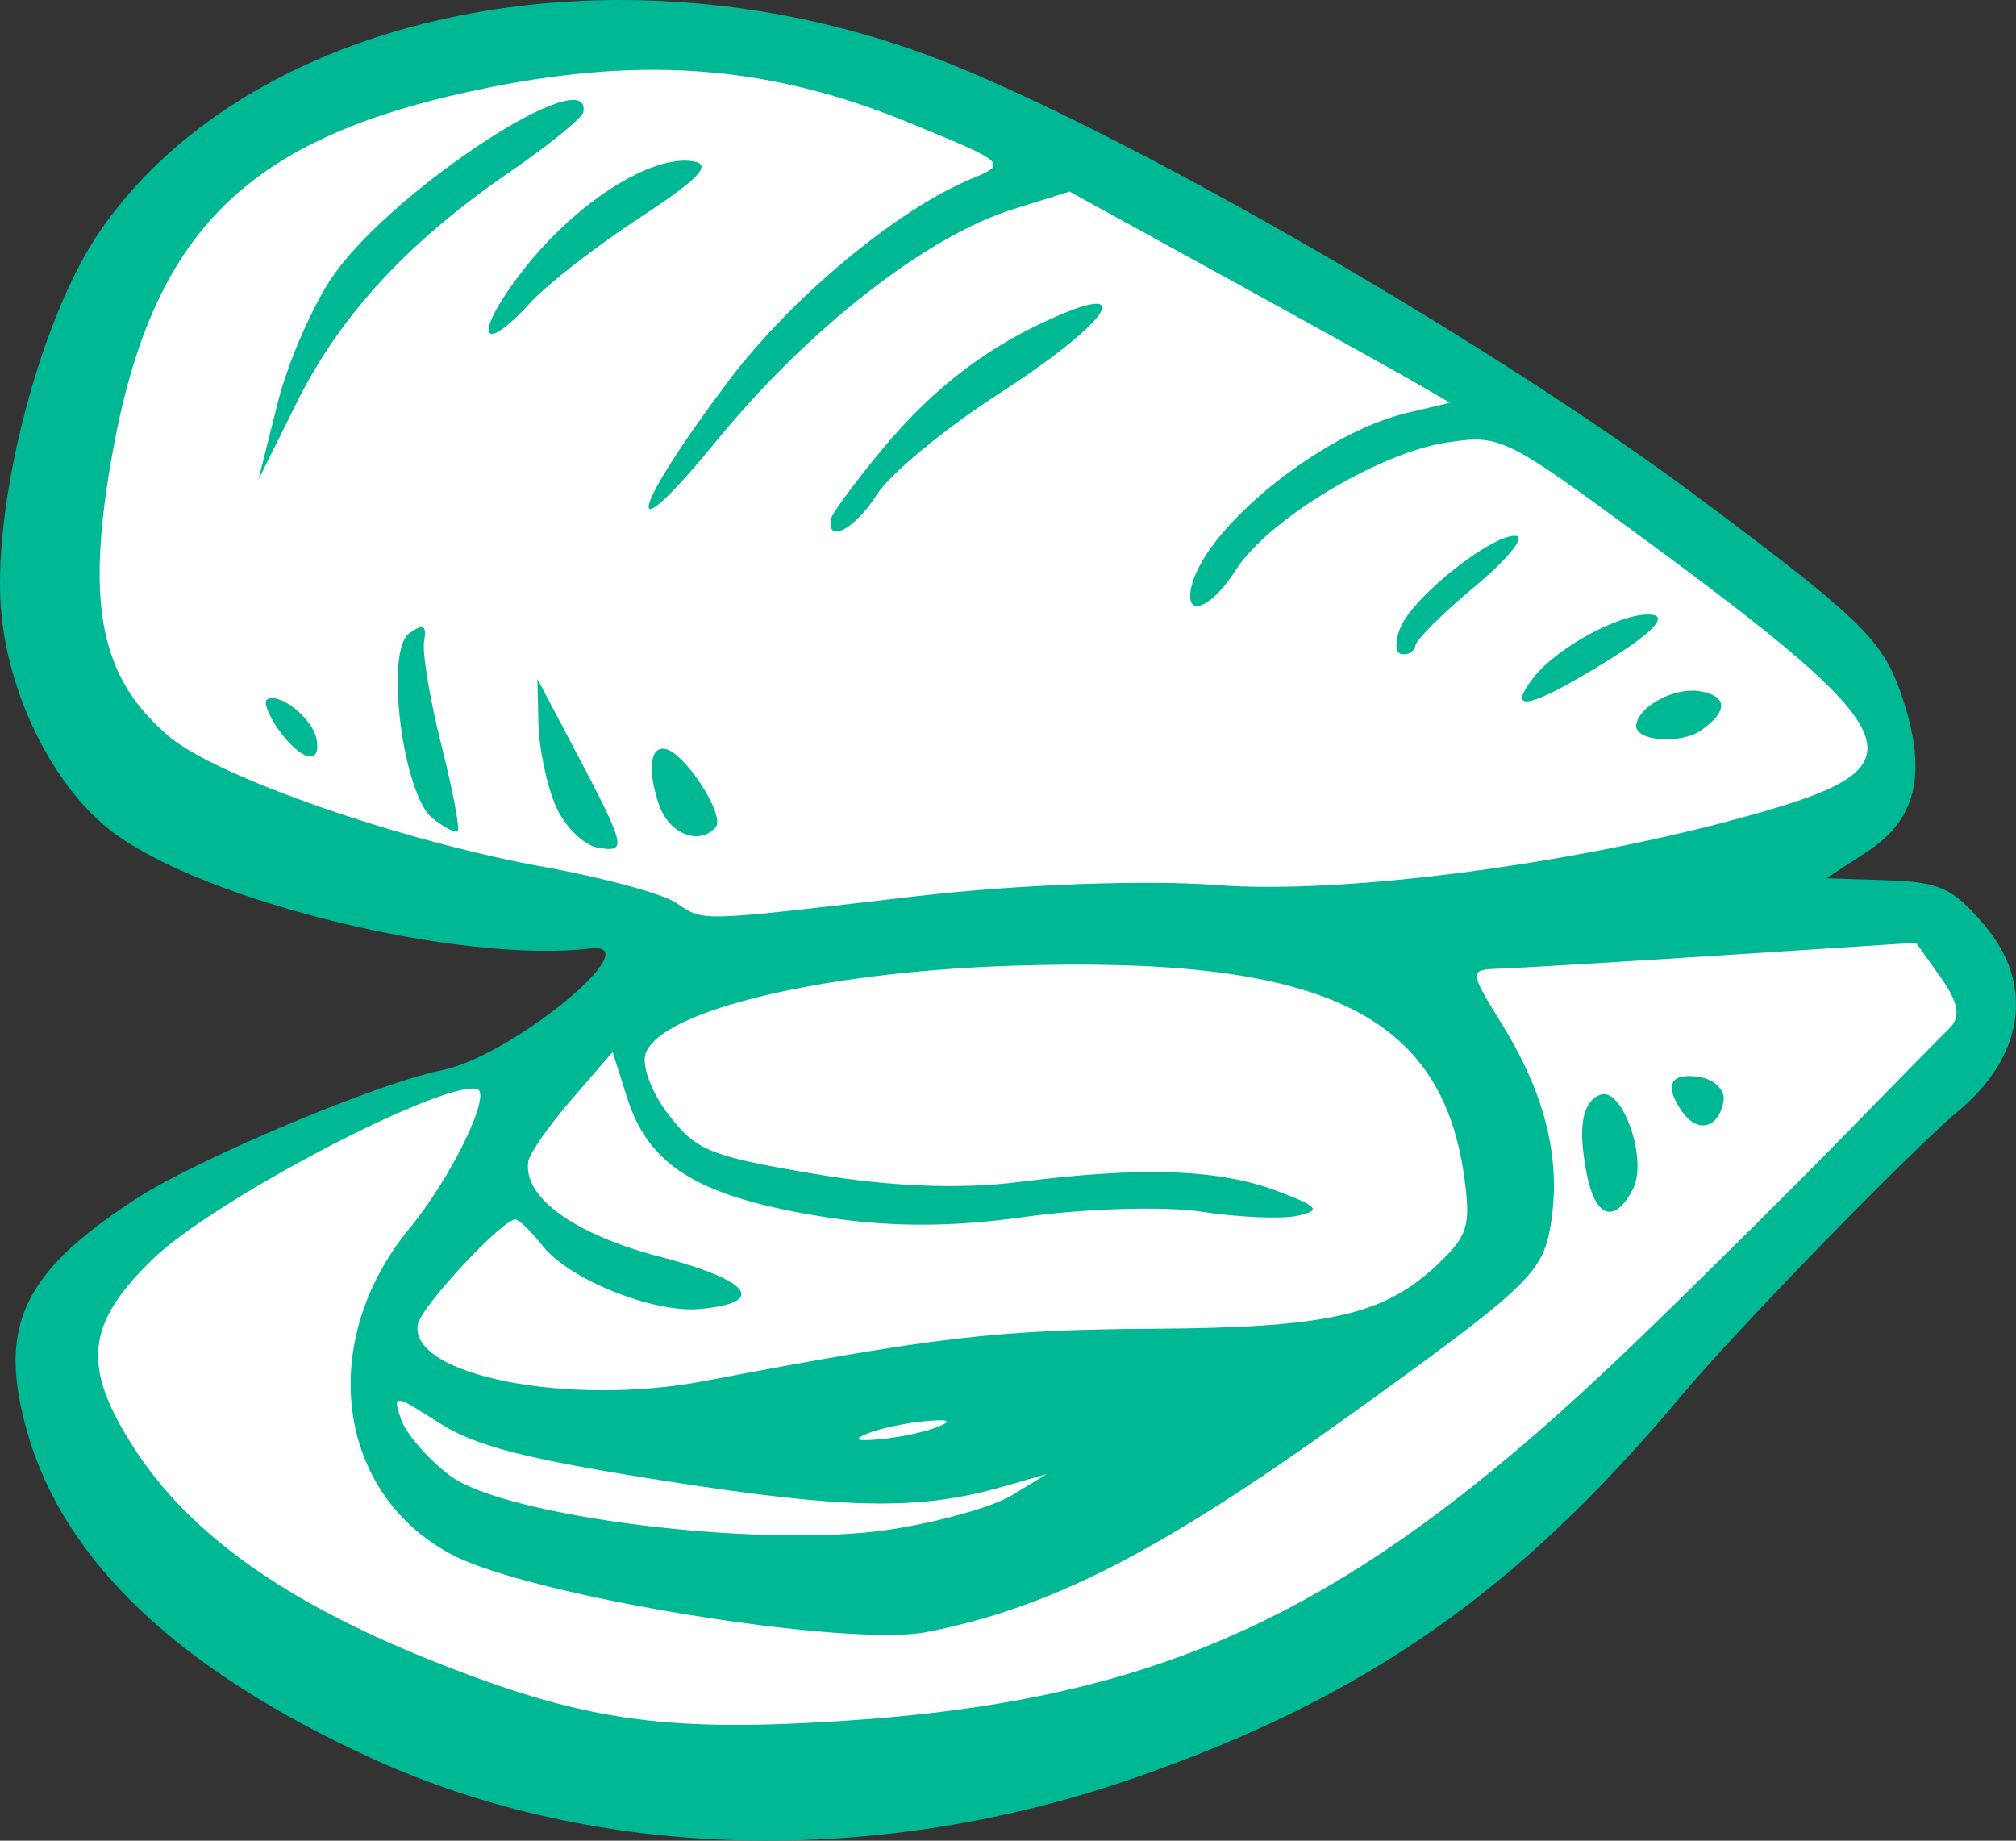<?xml version="1.0" ?><svg height="128.166mm" viewBox="0 0 140.374 128.166" width="140.374mm" xmlns="http://www.w3.org/2000/svg">
    <rect x="0" y="0" width="140.374" height="128.166" fill="#333333" stroke="none"/>
    <path d="m 6428.749,711.023 c -11.862,-3.163 -45.629,-8.473 -41.863,-30.841 3.766,-22.368 21.841,-31.293 30.44,-33.608 8.599,-2.316 35.775,3.954 49.332,12.54 13.557,8.586 44.437,25.757 46.822,29.767 2.385,4.01 5.397,12.427 -3.264,14.291 -8.661,1.864 -20.21,5.027 -20.21,5.027 0,0 24.101,-0.734 27.051,-0.395 2.95,0.339 6.653,6.891 -0.628,13.217 -7.28,6.326 -25.796,33.947 -40.106,38.24 -14.31,4.293 -44.938,13.839 -68.035,2.372 -23.097,-11.466 -23.348,-24.345 -17.574,-29.711 5.774,-5.366 31.695,-15.59 31.695,-15.59 z" fill="#FFFFFF" paint-order="markers stroke fill" transform="translate(184.708,159.727) translate(-6568.395,-803.942)"/>
    <path d="m 6409.543,766.634 c -13.345,-6.109 -21.339,-13.655 -23.922,-22.578 -2.151,-7.431 -0.413,-11.204 7.543,-16.37 4.301,-2.793 16.847,-8.066 21.315,-8.959 4.835,-0.967 14.578,-8.978 10.302,-8.47 -8.997,1.068 -26.716,-3.232 -33.179,-8.051 -3.995,-2.979 -7.182,-9.142 -7.803,-15.087 -0.771,-7.393 2.581,-20.574 6.801,-26.74 10.786,-15.761 37.219,-20.831 59.841,-11.478 13.52,5.59 37.533,19.544 51.337,29.831 11.296,8.418 12.934,9.986 14.213,13.599 1.949,5.505 1.266,8.863 -2.272,11.172 l -2.858,1.866 4.238,0.139 c 3.677,0.121 4.578,0.54 6.797,3.163 3.442,4.068 2.737,9.074 -1.812,12.868 -3.317,2.766 -15.467,15.25 -19.275,19.805 -11.394,13.628 -21.924,21.008 -37.981,26.62 -18.1,6.325 -37.631,5.838 -53.286,-1.329 z m 32.58,-2.575 c 22.894,-1.442 36.066,-7.714 55.477,-26.417 4.42,-4.259 10.882,-10.661 14.36,-14.227 3.478,-3.566 6.835,-6.981 7.459,-7.588 0.813,-0.791 0.646,-1.794 -0.588,-3.536 l -1.723,-2.432 -13.347,0.863 c -7.341,0.475 -14.355,0.897 -15.587,0.939 -2.239,0.076 -2.239,0.077 0.161,3.978 3.013,4.898 4.092,9.47 3.304,13.999 -0.566,3.252 -1.654,4.271 -14.103,13.215 -13.176,9.465 -20.664,13.298 -29.298,14.999 -5.592,1.101 -27.672,-2.503 -33.124,-5.407 -8.022,-4.273 -9.384,-14.813 -2.929,-22.674 3.004,-3.658 5.833,-9.547 4.681,-9.744 -2.654,-0.453 -18.3,7.767 -22.501,11.821 -4.742,4.577 -5.024,7.527 -1.272,13.309 3.793,5.844 10.43,10.584 20.449,14.603 10.564,4.238 16.166,5.081 28.581,4.299 z m 52.05,-38.098 c -0.633,-3.218 -0.335,-5.002 0.922,-5.511 1.553,-0.628 3.352,4.509 2.296,6.555 -1.27,2.461 -2.615,2.024 -3.219,-1.044 z m 6.669,-4.306 c -1.333,-1.883 -0.875,-2.797 1.222,-2.44 1.026,0.175 1.761,0.923 1.635,1.662 -0.321,1.882 -1.792,2.282 -2.858,0.778 z m -55.262,29.075 c 3.375,-0.504 7.229,-1.581 8.564,-2.395 l 2.428,-1.479 -3.027,0.869 c -5.809,1.669 -10.915,1.587 -23.442,-0.376 -9.797,-1.535 -13.341,-2.445 -15.865,-4.073 -3.096,-1.996 -3.221,-2.009 -2.636,-0.257 0.338,1.011 1.875,2.786 3.414,3.944 3.841,2.887 21.706,5.088 30.563,3.767 z m -12.844,-10.353 c 16.152,-3.079 20.373,-3.57 31.317,-3.641 12.206,-0.079 16.037,-0.955 19.785,-4.526 2.047,-1.95 2.26,-2.645 1.82,-5.926 -1.556,-11.6 -10.013,-15.556 -31.681,-14.819 -13.13,0.447 -24.206,3.107 -25.331,6.084 -0.308,0.815 0.399,2.732 1.572,4.26 1.936,2.523 2.869,2.904 10.154,4.141 5.285,0.897 10.18,1.088 14.346,0.56 8.528,-1.082 13.866,-0.89 17.922,0.644 2.862,1.082 3.078,1.348 1.392,1.717 -1.096,0.24 -4.097,0.114 -6.668,-0.281 -2.571,-0.395 -8.12,-0.232 -12.331,0.362 -5.349,0.754 -9.767,0.72 -14.659,-0.115 -8.175,-1.395 -11.525,-3.497 -13.011,-8.163 l -1.021,-3.207 -2.841,3.283 c -1.563,1.806 -2.922,3.742 -3.02,4.303 -0.438,2.494 3.158,5.108 9.187,6.678 6.296,1.64 7.479,3.194 2.764,3.63 -3.246,0.3 -9.116,-2.05 -10.952,-4.386 -0.762,-0.969 -1.61,-1.8 -1.884,-1.847 -0.816,-0.139 -6.608,6.072 -6.82,7.314 -0.605,3.545 10.512,5.737 19.96,3.935 z m 16.24,3.197 c 1.075,-0.435 0.803,-0.557 -0.891,-0.4 -1.34,0.124 -3.133,0.507 -3.983,0.851 -1.074,0.435 -0.803,0.557 0.891,0.4 1.34,-0.124 3.133,-0.507 3.983,-0.851 z m -1.367,-36.967 c 6.948,-0.811 15.919,-1.142 20.759,-0.767 9.11,0.706 26.065,-1.589 38.398,-5.198 10.834,-3.17 9.818,-5.359 -8.868,-19.094 -9.42,-6.925 -9.745,-7.082 -13.477,-6.519 -4.761,0.718 -12.5,5.401 -14.698,8.893 -1.599,2.541 -3.466,3.365 -3.127,1.38 0.701,-4.109 8.992,-10.9 15.057,-12.333 l 2.999,-0.709 -2.182,-1.27 c -1.2,-0.698 -7.162,-4.007 -13.249,-7.353 l -11.066,-6.083 -3.929,1.229 c -6.037,1.888 -14.27,8.324 -20.688,16.171 -6.715,8.211 -6.03,4.947 0.885,-4.22 4.384,-5.812 11.739,-11.932 16.911,-14.073 2.548,-1.055 2.491,-1.105 -4.505,-3.966 -9.421,-3.852 -18.061,-4.576 -28.924,-2.422 -17.062,3.383 -23.711,9.927 -26.491,26.073 -1.75,10.163 -0.681,15.187 4.081,19.179 3.356,2.813 16.22,7.282 26.074,9.057 4.096,0.738 8.222,1.856 9.17,2.483 2.023,1.34 1.269,1.36 16.868,-0.46 z m -33.819,-5.43 c -2.061,-1.664 -3.317,-11.652 -1.616,-12.856 0.999,-0.708 1.238,-0.582 1.044,0.551 -0.137,0.808 0.404,4.063 1.205,7.233 0.8,3.17 1.308,5.868 1.128,5.996 -0.18,0.128 -0.973,-0.288 -1.761,-0.924 z m 8.591,-0.84 c -0.622,-1.428 -1.164,-4.003 -1.204,-5.722 l -0.072,-3.126 2.502,4.744 c 3.69,6.997 3.78,7.361 1.719,7.009 -0.997,-0.17 -2.321,-1.477 -2.944,-2.905 z m 7.169,-0.149 c -0.788,-2.359 -0.6,-4.003 0.438,-3.826 1.374,0.235 4.237,4.657 3.531,5.457 -1.161,1.317 -3.275,0.449 -3.97,-1.631 z m -26.471,-5.175 c -0.689,-0.972 -1.053,-1.908 -0.81,-2.08 0.808,-0.572 3.166,1.285 3.452,2.719 0.38,1.9 -1.096,1.543 -2.642,-0.639 z m 94.54,-0.35 c 0.225,-1.317 2.696,-2.61 4.425,-2.315 1.942,0.331 1.986,1.38 0.113,2.706 -1.469,1.041 -4.735,0.76 -4.539,-0.391 z m -7.159,-3.258 c 1.726,-2.221 6.519,-4.727 8.35,-4.365 0.953,0.189 -0.257,1.378 -3.326,3.268 -5.276,3.249 -6.985,3.622 -5.024,1.098 z m -87.441,-19.117 c 0.736,-2.932 2.516,-6.982 3.956,-9 4.3,-6.026 17.95,-14.902 17.33,-11.27 -0.07,0.406 -2.371,2.28 -5.114,4.164 -7.125,4.893 -11.821,9.983 -14.864,16.108 l -2.647,5.329 z m 78.228,15.526 c 1.001,-2.213 6.535,-6.535 8.039,-6.278 0.604,0.103 -0.703,1.685 -2.904,3.515 -2.2,1.83 -4.059,3.672 -4.131,4.092 -0.072,0.42 -0.511,0.7 -0.976,0.62 -0.465,-0.079 -0.477,-0.956 -0.03,-1.949 z m -39.7,-7.469 c 0.075,-0.383 1.699,-2.588 3.618,-4.899 3.607,-4.343 7.562,-7.312 12.48,-9.369 5.229,-2.188 2.739,0.947 -4.416,5.561 -3.773,2.433 -7.605,5.607 -8.516,7.054 -1.492,2.371 -3.489,3.414 -3.166,1.653 z m -21.345,-17.43 c 3.666,-4.651 8.889,-7.966 11.763,-7.466 1.331,0.232 0.397,1.213 -3.731,3.921 -3.028,1.986 -6.445,4.639 -7.592,5.894 -3.648,3.991 -3.991,2.156 -0.44,-2.349 z" fill="#00B894" transform="translate(184.708,159.727) translate(-6568.395,-803.942)"/>
</svg>